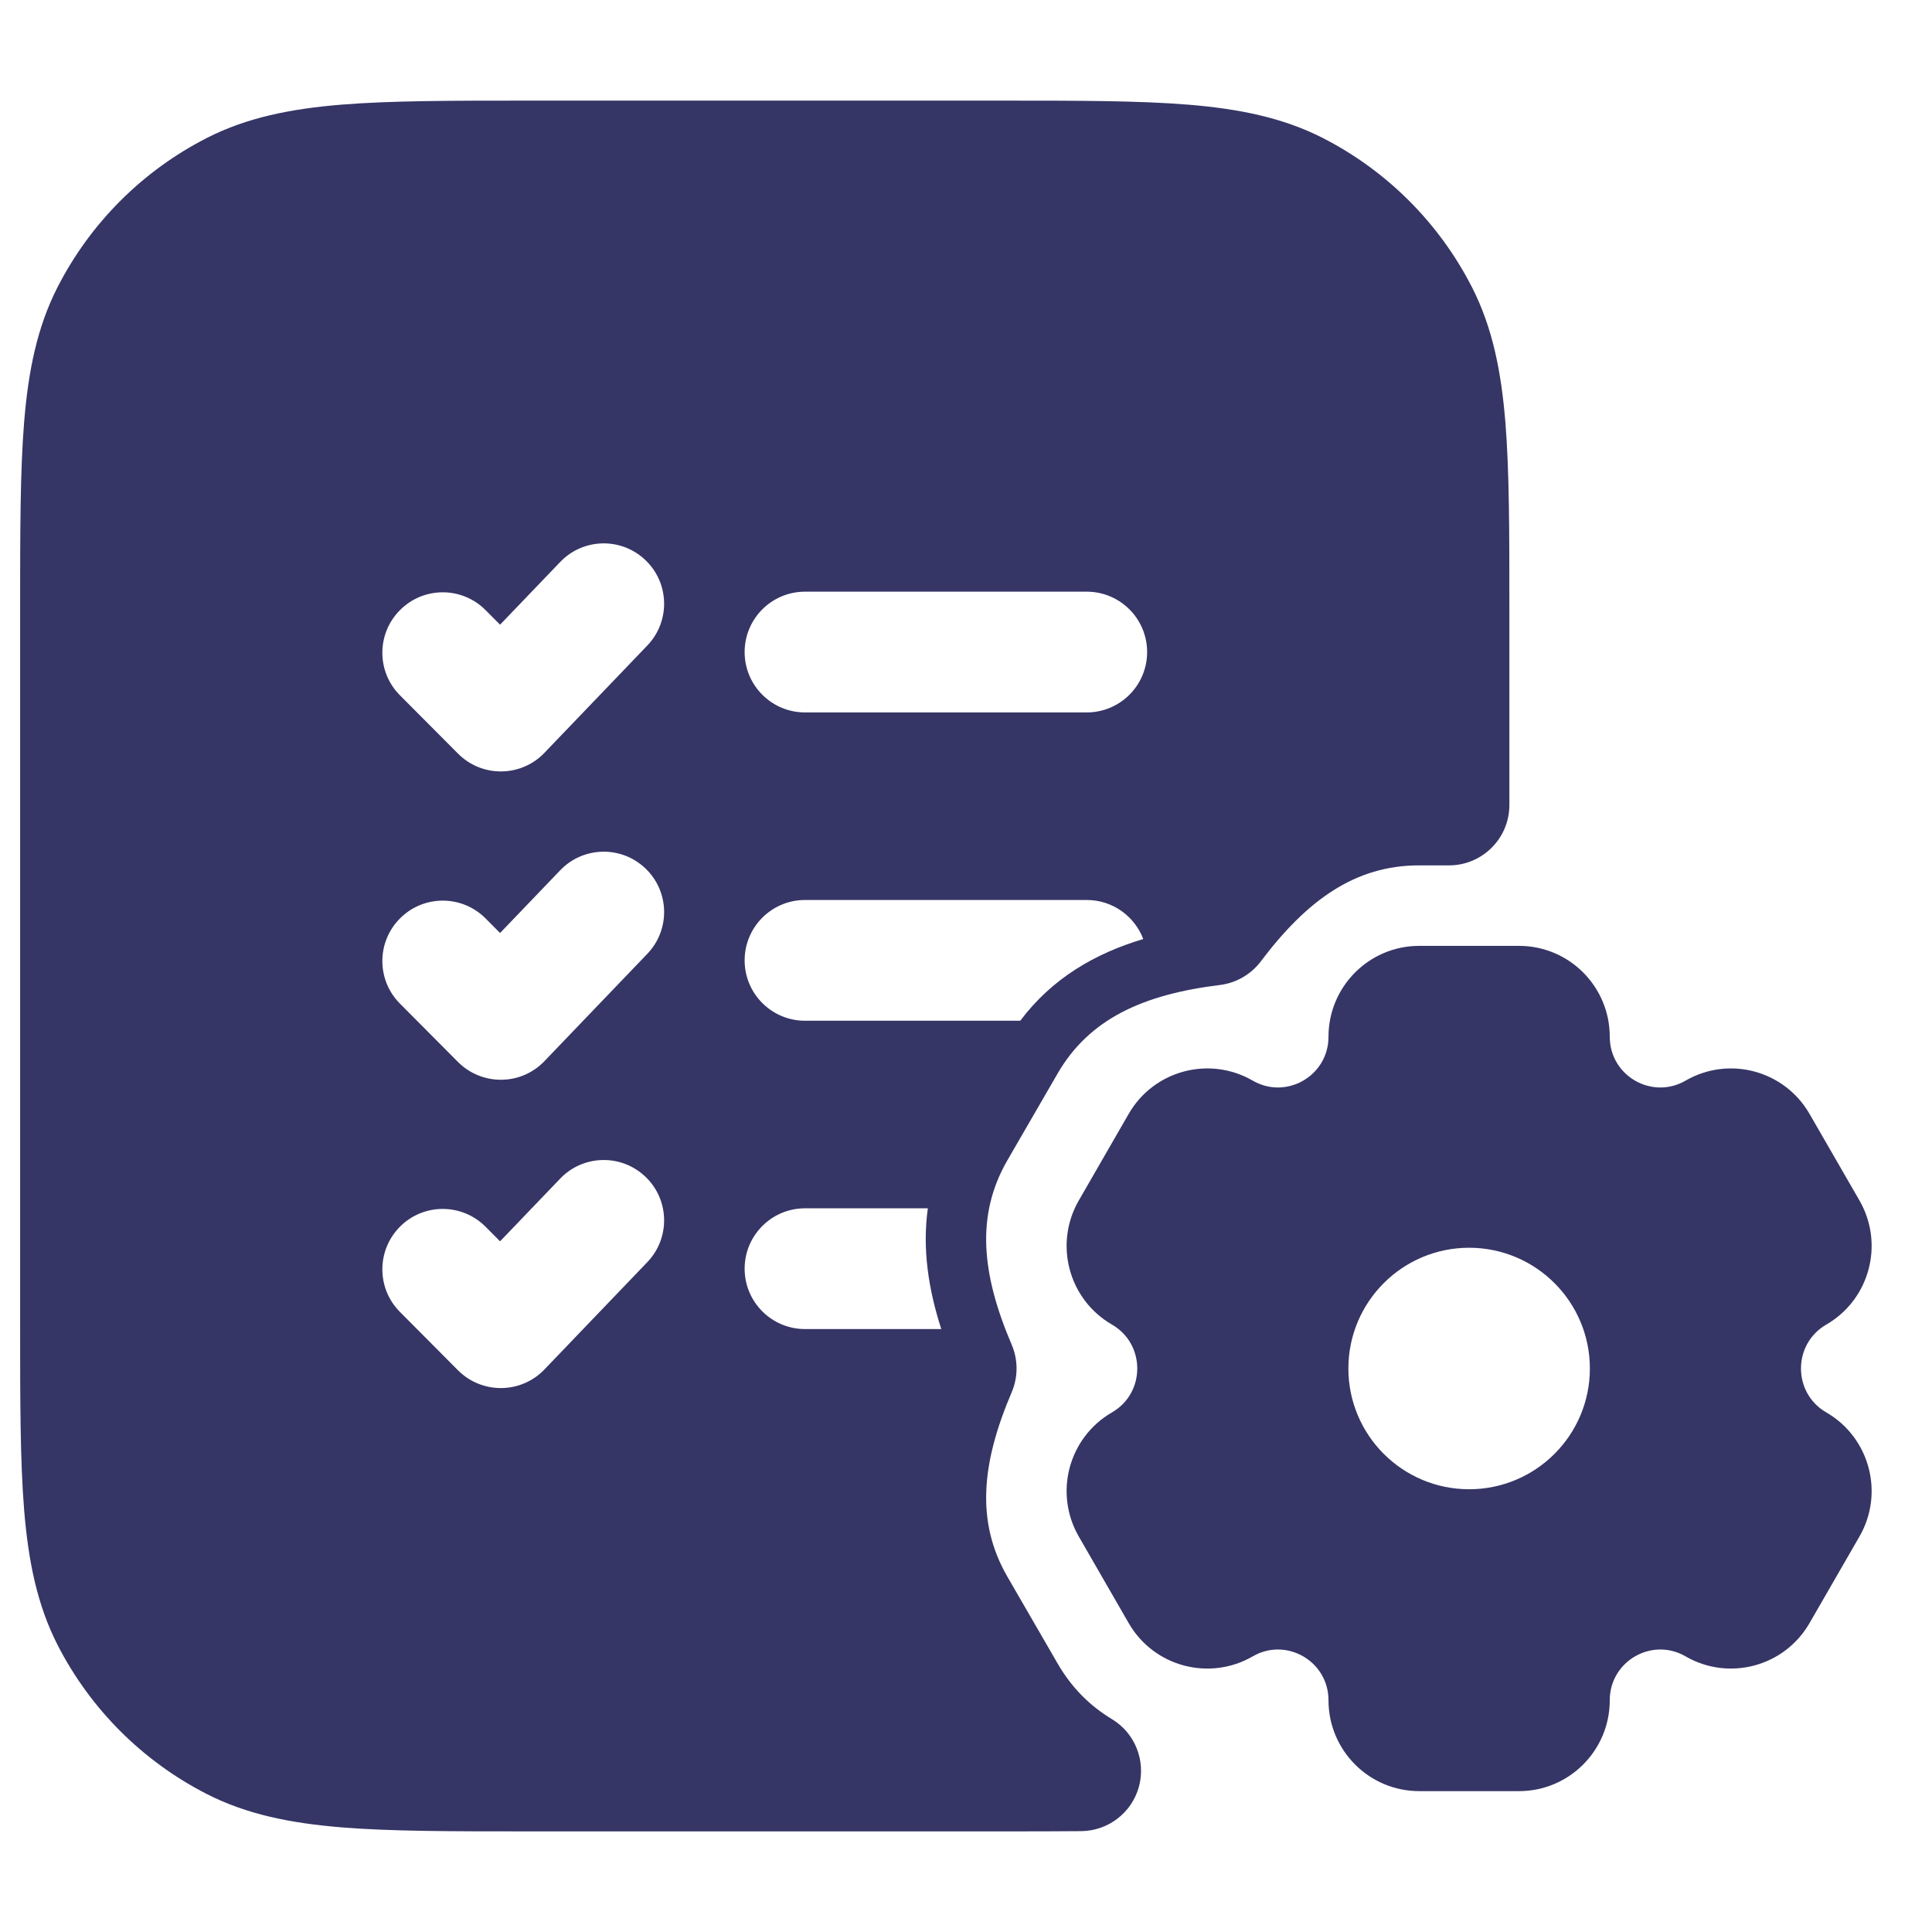 <svg width="24" height="24" viewBox="0 0 24 24" fill="none" xmlns="http://www.w3.org/2000/svg">
<path fill-rule="evenodd" clip-rule="evenodd" d="M12.433 1.25H6.567C5.615 1.25 4.854 1.25 4.24 1.3C3.61 1.352 3.068 1.46 2.571 1.713C1.771 2.121 1.121 2.771 0.713 3.571C0.46 4.068 0.352 4.61 0.3 5.24C0.25 5.854 0.25 6.615 0.25 7.567V16.433C0.25 17.385 0.25 18.146 0.3 18.76C0.352 19.39 0.46 19.932 0.713 20.43C1.121 21.229 1.771 21.879 2.571 22.287C3.068 22.54 3.61 22.648 4.24 22.7C4.854 22.75 5.615 22.75 6.567 22.75H12.402C12.776 22.75 13.119 22.75 13.431 22.747C13.766 22.744 14.059 22.519 14.148 22.196C14.236 21.872 14.1 21.529 13.813 21.356C13.545 21.194 13.316 20.973 13.136 20.661L12.514 19.586C12.12 18.904 12.192 18.174 12.568 17.294C12.648 17.106 12.648 16.894 12.568 16.705C12.192 15.826 12.12 15.096 12.514 14.414L13.136 13.339C13.53 12.656 14.201 12.353 15.154 12.236C15.356 12.211 15.539 12.105 15.662 11.943C16.238 11.179 16.836 10.75 17.628 10.75H18C18.414 10.75 18.75 10.414 18.75 10V7.567C18.75 6.615 18.75 5.854 18.7 5.24C18.648 4.61 18.54 4.068 18.287 3.571C17.879 2.771 17.229 2.121 16.43 1.713C15.932 1.46 15.39 1.352 14.76 1.3C14.146 1.25 13.385 1.25 12.433 1.25ZM8.041 8.019C8.328 7.72 8.318 7.245 8.019 6.959C7.72 6.672 7.245 6.682 6.959 6.981L6.212 7.76L6.032 7.579C5.739 7.285 5.264 7.284 4.971 7.577C4.677 7.869 4.676 8.344 4.968 8.637L5.69 9.362C5.833 9.506 6.027 9.585 6.229 9.583C6.431 9.581 6.624 9.498 6.763 9.352L8.041 8.019ZM10 7.35C9.586 7.35 9.25 7.686 9.25 8.1C9.25 8.514 9.586 8.85 10 8.85H13.5C13.914 8.85 14.25 8.514 14.25 8.1C14.25 7.686 13.914 7.35 13.5 7.35H10ZM9.25 11.93C9.25 11.516 9.586 11.18 10 11.18H13.5C13.821 11.18 14.095 11.382 14.202 11.665C13.6 11.845 13.069 12.154 12.674 12.68H10C9.586 12.68 9.25 12.344 9.25 11.93ZM10 15.01H11.526C11.456 15.51 11.532 16.012 11.693 16.51H10C9.586 16.51 9.25 16.174 9.25 15.76C9.25 15.346 9.586 15.01 10 15.01ZM8.041 11.849C8.328 11.55 8.318 11.075 8.019 10.789C7.72 10.502 7.245 10.512 6.959 10.811L6.212 11.59L6.032 11.409C5.739 11.115 5.264 11.114 4.971 11.407C4.677 11.699 4.676 12.174 4.968 12.467L5.69 13.193C5.833 13.336 6.027 13.415 6.229 13.413C6.431 13.412 6.624 13.328 6.763 13.182L8.041 11.849ZM8.041 15.679C8.328 15.38 8.318 14.905 8.019 14.619C7.72 14.332 7.245 14.342 6.959 14.641L6.212 15.42L6.032 15.239C5.739 14.945 5.264 14.944 4.971 15.236C4.677 15.529 4.676 16.004 4.968 16.297L5.69 17.023C5.833 17.166 6.027 17.245 6.229 17.243C6.431 17.241 6.624 17.158 6.763 17.012L8.041 15.679Z" fill="#353566"/>
<path fill-rule="evenodd" clip-rule="evenodd" d="M13.401 19.087C13.09 18.547 13.274 17.857 13.814 17.545C14.232 17.303 14.232 16.697 13.814 16.455C13.274 16.143 13.09 15.453 13.401 14.913L14.021 13.837C14.332 13.297 15.022 13.112 15.562 13.424C15.979 13.666 16.503 13.364 16.503 12.879C16.503 12.256 17.007 11.75 17.63 11.75H18.87C19.493 11.75 19.997 12.256 19.997 12.879C19.997 13.364 20.521 13.666 20.939 13.424C21.478 13.112 22.168 13.297 22.479 13.838L23.099 14.913C23.41 15.453 23.226 16.143 22.686 16.455C22.268 16.697 22.268 17.303 22.686 17.545C23.226 17.857 23.41 18.547 23.099 19.087L22.479 20.162C22.168 20.703 21.478 20.888 20.939 20.576C20.521 20.334 19.997 20.636 19.997 21.121C19.997 21.744 19.493 22.25 18.87 22.25H17.63C17.007 22.25 16.503 21.744 16.503 21.121C16.503 20.636 15.979 20.334 15.562 20.576C15.022 20.888 14.332 20.703 14.021 20.163L13.401 19.087ZM18.25 18.5C19.078 18.5 19.75 17.828 19.75 17C19.75 16.172 19.078 15.5 18.25 15.5C17.422 15.5 16.75 16.172 16.75 17C16.75 17.828 17.422 18.5 18.25 18.5Z" fill="#353566"/>
</svg>
